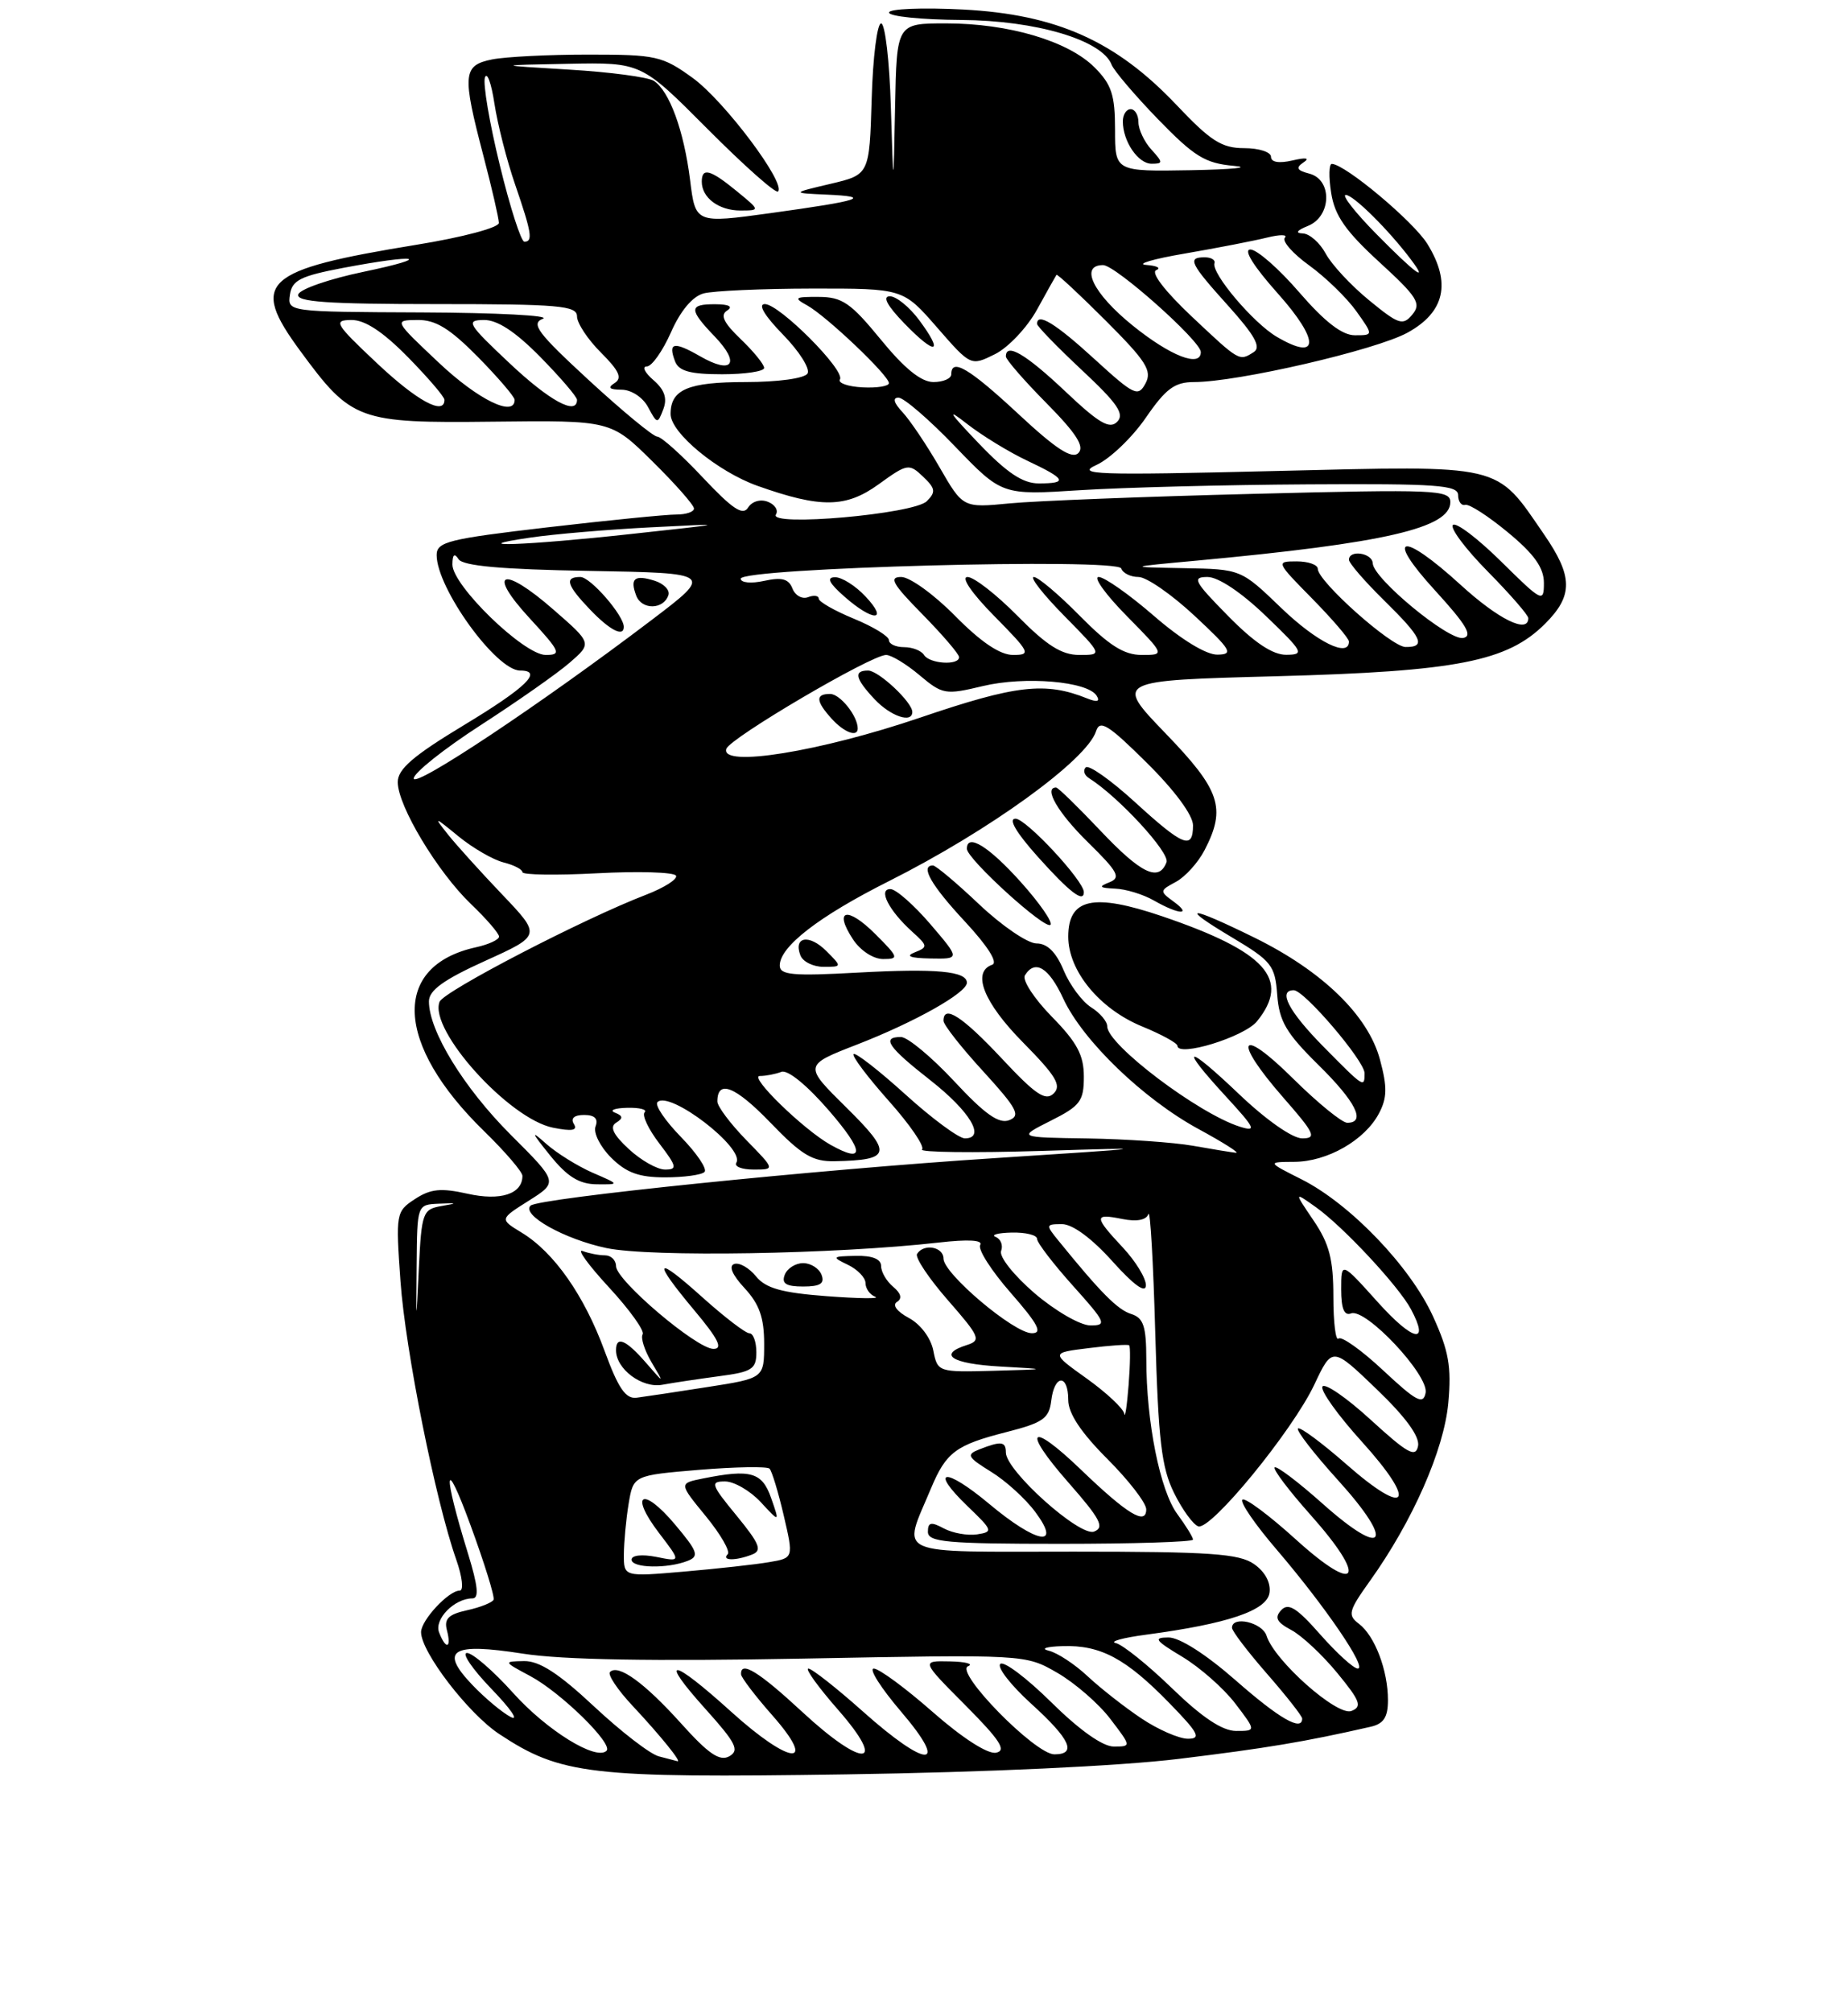 <?xml version="1.0" encoding="UTF-8" standalone="no"?>
<!DOCTYPE svg PUBLIC "-//W3C//DTD SVG 1.1//EN" "http://www.w3.org/Graphics/SVG/1.1/DTD/svg11.dtd" >
<svg xmlns="http://www.w3.org/2000/svg" xmlns:xlink="http://www.w3.org/1999/xlink" version="1.1" viewBox="0 0 237 258">
 <g >
 <path fill="currentColor"
d=" M 151.20 225.58 C 162.42 224.21 167.29 223.40 175.75 221.47 C 177.45 221.09 178.00 220.25 178.00 218.05 C 178.00 214.23 176.32 209.81 174.28 208.26 C 172.80 207.14 172.94 206.61 175.69 202.76 C 181.16 195.11 185.19 185.95 185.74 179.93 C 186.16 175.27 185.80 173.25 183.77 168.81 C 180.84 162.41 173.16 154.41 166.93 151.26 C 162.50 149.03 162.50 149.03 166.00 149.01 C 170.21 148.99 175.01 146.25 176.83 142.83 C 177.90 140.82 177.93 139.44 176.98 135.91 C 175.47 130.24 169.61 124.55 160.87 120.25 C 152.39 116.08 151.06 116.09 158.04 120.25 C 163.08 123.26 163.52 123.82 163.80 127.59 C 164.05 130.97 164.95 132.51 169.05 136.55 C 173.89 141.31 175.23 144.00 172.78 144.00 C 172.11 144.00 168.96 141.43 165.78 138.28 C 158.90 131.47 158.03 133.28 164.58 140.77 C 168.61 145.37 168.90 146.00 167.00 146.00 C 165.75 146.00 162.37 143.63 158.93 140.35 C 152.04 133.78 151.08 133.96 157.25 140.66 C 160.99 144.73 161.20 145.19 159.00 144.50 C 153.69 142.82 142.00 133.98 142.00 131.64 C 142.00 131.00 141.07 129.90 139.93 129.19 C 138.79 128.47 137.20 126.34 136.41 124.45 C 135.44 122.11 134.31 121.00 132.93 121.00 C 131.80 121.00 128.50 118.75 125.59 116.00 C 122.69 113.25 120.01 111.00 119.65 111.00 C 117.97 111.00 119.40 113.52 123.75 118.19 C 126.69 121.36 128.02 123.47 127.25 123.73 C 124.59 124.65 126.15 128.59 131.21 133.71 C 135.43 137.99 136.17 139.22 135.13 140.24 C 134.09 141.26 132.81 140.40 128.47 135.75 C 123.41 130.35 121.00 128.79 121.00 130.92 C 121.00 131.43 123.29 134.35 126.10 137.41 C 130.45 142.18 130.93 143.09 129.42 143.67 C 128.10 144.17 126.30 142.90 122.37 138.67 C 119.46 135.55 116.39 133.00 115.54 133.00 C 113.00 133.00 113.88 134.29 119.32 138.55 C 124.43 142.56 126.47 146.00 123.74 146.00 C 122.97 146.00 119.54 143.47 116.13 140.38 C 112.71 137.28 109.71 134.95 109.47 135.19 C 109.23 135.44 111.26 138.13 113.98 141.19 C 116.70 144.24 118.62 147.05 118.25 147.42 C 117.87 147.79 124.75 147.88 133.53 147.61 C 148.57 147.14 148.22 147.20 127.50 148.54 C 104.83 150.00 68.99 153.67 68.04 154.63 C 66.84 155.83 72.41 158.94 77.78 160.07 C 83.46 161.26 107.04 160.87 120.41 159.36 C 124.17 158.93 126.09 159.04 125.71 159.67 C 125.37 160.21 127.14 162.98 129.63 165.82 C 133.15 169.85 133.75 171.00 132.33 170.99 C 130.04 170.99 121.00 163.35 121.00 161.42 C 121.00 159.90 118.46 159.45 117.61 160.82 C 117.33 161.28 119.11 163.94 121.56 166.75 C 125.66 171.44 125.86 171.91 124.01 172.50 C 120.19 173.71 122.02 174.91 128.25 175.26 C 134.50 175.61 134.50 175.61 127.38 175.81 C 120.31 176.00 120.24 175.97 119.69 173.20 C 119.37 171.59 118.04 169.82 116.55 169.03 C 115.03 168.21 114.40 167.37 115.03 166.98 C 115.73 166.55 115.56 165.88 114.55 165.04 C 113.70 164.33 113.00 163.14 113.00 162.38 C 113.00 161.48 111.88 161.02 109.75 161.07 C 106.68 161.13 106.63 161.20 108.75 162.22 C 109.99 162.82 111.00 163.87 111.00 164.57 C 111.00 165.26 111.56 166.05 112.25 166.32 C 112.94 166.58 110.14 166.55 106.03 166.24 C 100.24 165.80 98.20 165.23 96.95 163.69 C 96.07 162.61 94.82 161.89 94.17 162.11 C 93.42 162.36 93.91 163.51 95.49 165.21 C 97.38 167.25 98.00 169.00 98.00 172.33 C 98.00 176.76 98.00 176.76 90.75 177.89 C 86.76 178.52 82.67 179.13 81.66 179.26 C 80.24 179.45 79.30 178.07 77.54 173.27 C 74.94 166.16 71.06 160.62 66.92 158.10 C 64.06 156.36 64.06 156.36 67.82 153.99 C 71.58 151.61 71.58 151.61 65.48 145.52 C 59.47 139.50 55.00 132.21 55.01 128.43 C 55.01 127.01 56.89 125.65 62.21 123.24 C 69.41 119.98 69.41 119.98 64.42 114.74 C 61.67 111.86 58.54 108.39 57.46 107.04 C 55.58 104.67 55.64 104.68 58.83 107.29 C 60.66 108.78 63.24 110.27 64.58 110.61 C 65.91 110.94 67.00 111.51 67.00 111.86 C 67.00 112.21 71.32 112.28 76.60 112.00 C 81.88 111.72 86.42 111.86 86.69 112.30 C 86.95 112.73 85.22 113.84 82.84 114.76 C 74.86 117.82 56.88 127.14 56.37 128.49 C 54.98 132.09 65.27 143.50 70.92 144.63 C 73.37 145.12 74.11 144.99 73.60 144.16 C 73.15 143.43 73.63 143.00 74.91 143.00 C 76.27 143.00 76.75 143.48 76.38 144.46 C 76.07 145.26 76.95 147.04 78.36 148.46 C 80.32 150.41 81.93 151.00 85.29 151.00 C 87.70 151.00 89.98 150.69 90.35 150.31 C 90.73 149.94 89.37 147.92 87.34 145.83 C 85.30 143.74 83.94 141.73 84.32 141.35 C 85.86 139.81 95.57 147.27 94.43 149.12 C 94.13 149.60 95.12 150.00 96.64 150.00 C 99.41 150.00 99.41 150.00 95.70 146.21 C 93.67 144.12 92.00 141.90 92.00 141.27 C 92.00 138.40 94.30 139.32 98.78 143.96 C 102.82 148.16 104.21 148.99 107.07 148.93 C 114.33 148.78 114.51 147.94 108.55 142.05 C 103.06 136.63 103.06 136.63 109.93 133.96 C 117.34 131.08 124.00 127.33 124.00 126.04 C 124.00 124.55 120.06 124.19 110.00 124.74 C 101.65 125.20 100.00 125.05 100.00 123.83 C 100.00 121.40 105.04 117.51 114.00 113.01 C 126.85 106.55 139.40 97.47 140.57 93.77 C 141.05 92.26 142.14 92.94 147.07 97.83 C 150.65 101.37 153.00 104.56 153.00 105.85 C 153.00 109.04 151.75 108.54 145.55 102.87 C 142.46 100.05 139.62 98.04 139.24 98.42 C 138.87 98.80 139.05 99.42 139.66 99.80 C 143.45 102.19 150.07 109.38 149.60 110.59 C 148.62 113.15 146.35 112.07 141.09 106.50 C 138.23 103.48 135.69 101.00 135.44 101.00 C 133.79 101.00 135.69 104.26 139.52 108.02 C 143.39 111.82 143.79 112.56 142.27 113.16 C 140.84 113.72 140.99 113.88 143.00 113.97 C 144.38 114.02 146.62 114.71 148.00 115.50 C 151.20 117.33 152.96 117.42 150.51 115.63 C 148.70 114.31 148.71 114.22 150.81 113.10 C 152.00 112.46 153.66 110.63 154.49 109.02 C 157.28 103.63 156.50 101.33 149.47 94.05 C 142.95 87.28 142.95 87.28 163.72 86.73 C 186.85 86.11 193.31 84.84 198.16 79.99 C 201.77 76.38 201.74 73.93 198.00 68.51 C 191.73 59.39 193.05 59.70 163.50 60.41 C 140.51 60.97 137.86 60.88 140.64 59.62 C 142.36 58.83 145.19 56.12 146.93 53.60 C 149.52 49.83 150.65 49.00 153.14 49.00 C 158.71 49.00 176.44 44.90 180.50 42.67 C 185.30 40.04 186.14 36.28 183.06 31.29 C 181.28 28.41 172.55 21.09 170.81 21.02 C 170.43 21.01 170.39 22.69 170.72 24.75 C 171.17 27.65 172.57 29.65 176.89 33.61 C 181.77 38.08 182.31 38.93 181.13 40.34 C 179.92 41.80 179.38 41.63 175.58 38.51 C 173.27 36.62 170.76 33.92 170.02 32.53 C 169.27 31.14 167.95 29.97 167.08 29.94 C 166.07 29.90 166.31 29.55 167.75 28.97 C 170.77 27.75 170.89 23.04 167.92 22.27 C 166.31 21.85 166.14 21.52 167.17 20.83 C 168.02 20.26 167.50 20.17 165.75 20.58 C 164.02 20.98 163.00 20.81 163.00 20.11 C 163.00 19.50 161.45 19.00 159.56 19.00 C 156.68 19.00 155.26 18.09 150.90 13.48 C 143.12 5.26 135.50 1.85 123.50 1.22 C 118.27 0.95 114.00 1.13 114.01 1.61 C 114.01 2.10 118.17 2.53 123.26 2.56 C 132.88 2.62 141.35 5.14 142.56 8.30 C 142.86 9.07 145.54 12.22 148.51 15.29 C 153.15 20.07 154.54 20.94 158.21 21.27 C 160.57 21.48 158.11 21.73 152.75 21.83 C 143.00 22.00 143.00 22.00 143.00 16.64 C 143.00 12.17 142.56 10.83 140.36 8.63 C 136.98 5.26 129.36 3.00 121.32 3.00 C 115.00 3.00 115.00 3.00 114.79 13.75 C 114.58 24.50 114.58 24.50 114.25 13.75 C 114.08 7.84 113.51 3.00 113.00 3.00 C 112.49 3.00 111.94 7.36 111.79 12.70 C 111.50 22.40 111.50 22.40 106.50 23.58 C 101.50 24.76 101.50 24.76 106.00 24.96 C 111.97 25.22 110.44 25.73 98.84 27.33 C 89.19 28.66 89.19 28.66 88.50 23.08 C 87.71 16.76 85.85 11.66 83.85 10.37 C 83.11 9.89 78.22 9.24 73.00 8.93 C 63.50 8.36 63.50 8.36 72.87 8.18 C 82.24 8.00 82.24 8.00 90.74 16.54 C 95.42 21.24 99.48 24.85 99.78 24.56 C 100.83 23.51 92.88 12.92 88.84 10.00 C 84.95 7.18 84.14 7.00 75.47 7.00 C 70.40 7.00 64.84 7.28 63.12 7.62 C 59.35 8.38 59.25 9.50 62.00 20.00 C 63.08 24.12 63.97 27.99 63.98 28.59 C 63.99 29.19 59.32 30.44 53.37 31.40 C 33.66 34.62 31.99 36.14 38.50 45.00 C 45.09 53.97 45.92 54.28 63.25 54.08 C 78.34 53.91 78.34 53.91 83.67 59.17 C 86.60 62.06 89.00 64.78 89.00 65.22 C 89.00 65.65 87.99 65.99 86.75 65.99 C 85.51 65.98 78.09 66.72 70.25 67.63 C 57.48 69.12 56.00 69.49 56.00 71.19 C 56.00 75.44 63.63 86.00 66.70 86.00 C 69.72 86.00 67.49 88.18 59.50 93.00 C 52.98 96.94 51.00 98.64 51.01 100.32 C 51.02 103.37 56.11 111.83 60.40 115.95 C 62.38 117.84 64.00 119.72 64.00 120.12 C 64.00 120.52 62.67 121.13 61.05 121.49 C 50.17 123.88 50.62 133.92 62.11 145.10 C 64.80 147.73 67.00 150.29 67.00 150.81 C 67.00 153.14 64.19 154.05 59.96 153.10 C 56.55 152.34 55.22 152.47 53.22 153.78 C 50.79 155.37 50.74 155.61 51.36 164.32 C 51.99 173.20 55.86 192.52 58.52 200.05 C 59.29 202.25 59.49 204.00 58.96 204.00 C 57.53 204.00 54.00 207.80 54.00 209.33 C 54.00 211.88 60.05 219.77 64.03 222.40 C 71.92 227.62 75.68 228.06 108.50 227.57 C 126.57 227.30 143.55 226.51 151.20 225.58 Z  M 92.25 176.50 C 96.45 175.95 97.00 175.59 97.00 173.44 C 97.00 172.10 96.60 171.00 96.11 171.00 C 95.62 171.00 92.92 168.93 90.11 166.41 C 83.94 160.86 83.56 161.50 89.09 168.11 C 92.13 171.74 92.75 173.00 91.50 173.00 C 89.35 173.00 79.00 164.21 79.00 162.38 C 79.00 161.62 78.36 161.00 77.58 161.00 C 76.80 161.00 75.52 160.75 74.72 160.45 C 73.93 160.14 75.45 162.24 78.10 165.11 C 80.75 167.98 82.69 170.69 82.42 171.13 C 82.14 171.58 82.66 173.19 83.56 174.72 C 85.21 177.50 85.21 177.50 82.82 174.75 C 80.26 171.81 79.00 171.29 79.00 173.17 C 79.00 175.59 82.34 178.08 84.94 177.60 C 86.35 177.34 89.64 176.85 92.25 176.50 Z  M 105.36 163.50 C 105.05 162.68 103.98 162.00 103.00 162.00 C 102.02 162.00 100.95 162.68 100.64 163.50 C 100.21 164.62 100.80 165.00 103.00 165.00 C 105.20 165.00 105.79 164.62 105.36 163.50 Z  M 76.01 150.41 C 74.09 149.57 71.40 147.90 70.05 146.70 C 68.02 144.89 68.11 145.16 70.54 148.18 C 72.74 150.91 74.27 151.86 76.50 151.89 C 79.50 151.92 79.50 151.92 76.01 150.41 Z  M 161.21 130.98 C 165.57 125.60 162.35 122.04 149.03 117.51 C 140.20 114.51 137.00 115.21 137.00 120.13 C 137.00 124.52 141.00 129.39 146.46 131.64 C 148.95 132.66 150.99 133.78 151.00 134.12 C 151.01 135.63 159.58 133.00 161.21 130.98 Z  M 105.96 121.96 C 103.77 119.77 101.73 120.13 102.65 122.53 C 102.96 123.34 104.29 124.00 105.61 124.00 C 108.00 124.00 108.00 124.00 105.96 121.96 Z  M 112.26 119.80 C 108.66 116.20 106.86 116.62 109.39 120.47 C 110.33 121.91 112.00 123.00 113.25 123.00 C 115.32 123.00 115.26 122.80 112.26 119.80 Z  M 119.32 118.53 C 117.22 116.08 114.92 114.05 114.21 114.03 C 112.57 113.99 113.97 116.76 116.97 119.48 C 119.00 121.31 119.02 121.47 117.32 122.14 C 116.08 122.63 116.71 122.88 119.32 122.93 C 123.14 123.00 123.14 123.00 119.32 118.53 Z  M 130.90 113.11 C 126.81 108.55 124.00 106.82 124.00 108.86 C 124.00 110.16 134.04 119.29 134.72 118.61 C 135.04 118.29 133.33 115.82 130.90 113.11 Z  M 139.00 114.42 C 139.00 112.96 131.59 105.00 130.24 105.00 C 129.27 105.00 130.31 106.77 133.11 109.90 C 137.19 114.45 139.00 115.84 139.00 114.42 Z  M 94.50 24.53 C 91.09 21.73 90.00 21.44 90.00 23.30 C 90.00 25.37 92.19 27.00 94.95 27.00 C 97.50 26.99 97.50 26.99 94.50 24.53 Z  M 147.65 19.17 C 146.74 18.17 146.00 16.59 146.00 15.67 C 146.00 14.75 145.55 14.00 145.00 14.00 C 144.45 14.00 144.00 14.70 144.00 15.57 C 144.00 18.12 145.95 21.00 147.69 21.00 C 149.17 21.00 149.17 20.84 147.65 19.17 Z  M 84.50 225.26 C 83.40 224.99 79.67 222.11 76.21 218.88 C 71.66 214.62 69.18 213.01 67.21 213.04 C 64.53 213.09 64.54 213.11 68.00 214.96 C 71.93 217.06 78.67 223.66 77.79 224.54 C 76.47 225.86 70.13 221.94 65.82 217.14 C 63.28 214.31 60.61 212.00 59.89 212.00 C 59.17 212.00 60.59 214.08 63.04 216.62 C 65.49 219.16 66.60 220.77 65.50 220.21 C 64.40 219.64 62.18 217.78 60.56 216.08 C 56.31 211.62 57.90 210.65 67.08 212.09 C 72.11 212.88 83.67 213.08 103.00 212.72 C 131.50 212.18 131.50 212.18 135.59 214.54 C 137.84 215.84 140.91 218.50 142.39 220.45 C 145.10 224.00 145.10 224.00 142.83 224.00 C 141.41 224.00 138.41 221.87 134.81 218.31 C 131.64 215.18 128.70 212.97 128.28 213.41 C 127.85 213.84 129.64 216.14 132.25 218.51 C 137.27 223.07 138.15 225.00 135.22 225.00 C 132.74 225.00 122.37 214.40 124.15 213.70 C 124.89 213.40 123.84 213.12 121.82 213.08 C 118.13 213.00 118.13 213.00 123.82 218.72 C 128.26 223.19 129.12 224.52 127.74 224.79 C 126.69 225.01 123.42 222.91 119.63 219.58 C 116.14 216.51 112.73 214.00 112.06 214.00 C 111.39 214.00 112.96 216.47 115.54 219.50 C 121.86 226.89 118.94 226.89 110.66 219.50 C 107.27 216.48 104.13 214.01 103.67 214.00 C 103.22 214.00 104.92 216.36 107.45 219.25 C 113.91 226.62 110.76 226.85 102.91 219.58 C 97.30 214.38 94.94 212.93 95.04 214.75 C 95.07 215.16 96.87 217.53 99.05 220.00 C 104.95 226.70 101.38 226.41 93.82 219.58 C 86.09 212.58 84.35 212.37 90.47 219.18 C 94.39 223.54 94.87 224.49 93.53 225.25 C 92.30 225.93 90.86 224.95 87.35 221.04 C 82.64 215.81 79.29 213.38 78.23 214.44 C 77.90 214.77 79.20 216.72 81.12 218.77 C 84.73 222.63 87.52 226.09 86.87 225.88 C 86.67 225.82 85.60 225.54 84.50 225.26 Z  M 146.39 220.40 C 144.25 218.97 141.15 216.54 139.50 215.00 C 137.85 213.45 135.60 211.97 134.50 211.71 C 133.39 211.44 134.19 211.18 136.30 211.12 C 141.15 210.97 144.40 212.71 149.96 218.42 C 153.72 222.28 154.09 223.00 152.35 223.00 C 151.21 223.00 148.53 221.83 146.39 220.40 Z  M 150.32 216.54 C 147.23 213.54 143.97 210.93 143.10 210.73 C 142.22 210.54 143.98 210.05 147.01 209.65 C 157.49 208.25 162.47 206.56 162.81 204.29 C 163.00 203.00 162.24 201.58 160.83 200.60 C 158.92 199.26 155.18 199.00 137.67 199.00 C 114.16 199.00 115.72 199.70 119.41 190.86 C 121.34 186.25 122.59 185.32 129.07 183.67 C 133.77 182.47 134.54 181.93 134.82 179.64 C 135.22 176.26 137.00 176.18 137.00 179.55 C 137.00 181.27 138.62 183.71 142.00 187.10 C 144.75 189.85 147.00 192.76 147.00 193.58 C 147.00 195.68 144.58 194.21 138.67 188.53 C 132.05 182.16 130.96 183.24 137.03 190.15 C 141.13 194.82 141.69 195.90 140.31 196.43 C 138.49 197.13 129.00 188.63 129.00 186.29 C 129.00 184.86 128.40 184.79 125.59 185.89 C 123.89 186.56 124.05 186.87 127.10 188.76 C 128.99 189.92 131.55 192.25 132.79 193.94 C 136.22 198.56 132.95 197.98 126.85 192.87 C 121.16 188.11 119.08 188.36 124.11 193.20 C 127.33 196.29 127.39 196.47 125.30 196.79 C 124.09 196.97 122.18 196.63 121.05 196.03 C 119.40 195.14 119.00 195.23 119.00 196.46 C 119.00 197.78 121.38 198.00 136.00 198.00 C 145.35 198.00 153.00 197.76 153.00 197.46 C 153.00 197.16 152.09 195.69 150.99 194.19 C 148.78 191.21 147.01 182.41 147.01 174.32 C 147.00 170.07 146.65 169.02 145.06 168.52 C 143.32 167.97 141.15 165.78 135.76 159.14 C 134.08 157.08 134.10 157.00 136.21 157.00 C 137.55 157.00 140.03 158.83 142.65 161.75 C 145.41 164.83 146.93 165.92 146.96 164.86 C 146.98 163.95 145.65 161.77 144.00 160.00 C 140.27 156.01 140.27 155.60 143.93 156.34 C 145.79 156.71 147.01 156.48 147.28 155.71 C 147.51 155.04 147.91 161.94 148.16 171.04 C 148.55 184.74 148.96 188.24 150.57 191.48 C 151.63 193.63 153.03 195.55 153.68 195.76 C 155.32 196.26 165.73 183.54 168.55 177.60 C 170.86 172.70 170.86 172.70 176.54 178.16 C 180.28 181.75 182.10 184.25 181.86 185.46 C 181.56 186.99 180.52 186.42 175.83 182.13 C 172.71 179.27 169.91 177.34 169.60 177.83 C 169.30 178.32 171.58 181.51 174.67 184.92 C 181.84 192.85 180.56 194.73 172.70 187.83 C 169.52 185.04 166.71 182.96 166.46 183.21 C 166.21 183.46 168.54 186.47 171.64 189.89 C 178.96 197.98 177.62 199.98 169.65 192.88 C 166.49 190.06 163.71 187.96 163.47 188.20 C 163.23 188.44 165.31 191.19 168.09 194.31 C 175.45 202.57 174.18 204.68 166.21 197.46 C 162.75 194.32 159.65 192.02 159.33 192.34 C 159.00 192.66 160.97 195.53 163.70 198.71 C 169.93 205.99 175.40 214.00 174.13 214.00 C 173.60 214.00 171.44 212.03 169.32 209.63 C 166.31 206.21 165.23 205.53 164.32 206.50 C 163.42 207.46 163.72 208.05 165.61 209.06 C 166.96 209.78 169.62 212.27 171.52 214.59 C 174.46 218.17 174.72 218.89 173.31 219.44 C 171.49 220.13 163.45 213.01 162.43 209.79 C 161.89 208.08 158.00 207.18 158.00 208.77 C 158.00 209.19 160.03 211.85 162.50 214.68 C 164.97 217.51 167.00 220.09 167.00 220.41 C 167.00 222.11 164.07 220.43 158.46 215.50 C 154.65 212.16 151.27 210.00 149.85 210.01 C 147.86 210.02 148.13 210.39 151.61 212.48 C 153.87 213.84 156.93 216.53 158.41 218.47 C 161.10 222.00 161.10 222.00 158.53 222.00 C 156.77 222.00 154.18 220.28 150.32 216.54 Z  M 56.31 209.36 C 55.66 207.67 58.28 205.00 60.59 205.00 C 61.46 205.00 61.30 203.42 60.02 199.25 C 56.77 188.73 56.95 186.37 60.30 195.50 C 62.12 200.45 63.47 204.80 63.30 205.17 C 63.12 205.54 61.59 206.15 59.90 206.52 C 57.50 207.05 56.93 207.62 57.32 209.10 C 57.93 211.43 57.18 211.62 56.31 209.36 Z  M 80.01 199.37 C 80.02 197.79 80.29 194.86 80.62 192.86 C 81.23 189.22 81.23 189.22 89.68 188.51 C 94.34 188.13 98.39 188.06 98.69 188.36 C 98.99 188.66 99.81 191.36 100.51 194.36 C 101.78 199.82 101.78 199.82 98.64 200.35 C 96.91 200.65 92.01 201.19 87.75 201.56 C 80.00 202.23 80.00 202.23 80.01 199.37 Z  M 88.21 200.18 C 89.70 199.59 89.48 198.98 86.55 195.50 C 82.40 190.57 80.65 191.54 84.53 196.63 C 87.35 200.32 87.35 200.32 84.17 199.68 C 82.34 199.32 81.00 199.46 81.00 200.03 C 81.00 201.12 85.59 201.22 88.21 200.18 Z  M 96.44 199.38 C 97.78 198.87 97.44 198.02 94.46 194.38 C 91.18 190.39 91.05 190.00 92.98 190.00 C 94.14 190.00 96.20 191.19 97.55 192.64 C 100.00 195.29 100.00 195.29 98.90 192.14 C 97.74 188.81 96.29 188.39 90.16 189.62 C 87.06 190.24 87.06 190.24 90.52 194.46 C 92.42 196.78 93.69 198.98 93.32 199.34 C 92.49 200.17 94.33 200.20 96.44 199.38 Z  M 144.18 181.31 C 144.08 180.66 141.92 178.63 139.38 176.81 C 134.75 173.50 134.75 173.50 139.63 172.90 C 142.31 172.56 144.64 172.40 144.81 172.54 C 144.98 172.67 144.95 174.97 144.74 177.64 C 144.53 180.31 144.28 181.97 144.18 181.31 Z  M 177.39 175.76 C 174.60 173.15 172.02 171.32 171.66 171.68 C 171.30 172.04 171.00 169.62 171.00 166.31 C 171.00 161.51 170.48 159.52 168.47 156.55 C 165.94 152.82 165.94 152.82 168.78 154.84 C 172.28 157.34 179.36 164.94 180.95 167.91 C 183.41 172.51 181.23 172.05 176.71 167.02 C 172.00 161.78 172.00 161.78 172.00 165.36 C 172.00 167.84 172.39 168.79 173.27 168.45 C 175.15 167.73 183.27 176.38 182.83 178.64 C 182.52 180.20 181.64 179.73 177.39 175.76 Z  M 53.43 162.25 C 53.50 154.50 53.50 154.50 56.26 154.38 C 58.71 154.27 58.74 154.31 56.55 154.69 C 54.23 155.10 54.06 155.56 53.72 162.57 C 53.36 170.01 53.36 170.01 53.43 162.25 Z  M 132.69 165.87 C 130.02 163.57 128.11 161.17 128.39 160.44 C 128.66 159.72 128.35 158.91 127.69 158.64 C 127.04 158.38 127.96 158.12 129.75 158.08 C 131.54 158.04 133.00 158.40 133.00 158.89 C 133.00 159.38 135.07 162.08 137.59 164.89 C 141.83 169.61 142.00 170.00 139.84 169.99 C 138.55 169.99 135.35 168.14 132.69 165.87 Z  M 80.64 147.37 C 78.64 145.52 78.16 144.52 79.02 143.99 C 79.94 143.42 79.90 143.11 78.86 142.70 C 78.11 142.40 78.81 142.12 80.42 142.08 C 82.02 142.04 83.04 142.30 82.67 142.66 C 82.31 143.03 83.16 144.83 84.56 146.66 C 86.81 149.61 86.89 150.00 85.29 150.00 C 84.29 150.00 82.20 148.82 80.64 147.37 Z  M 106.50 146.82 C 103.04 144.87 95.98 138.00 97.44 138.00 C 98.21 138.00 99.45 137.76 100.21 137.47 C 101.02 137.16 103.50 139.18 106.34 142.47 C 110.87 147.72 110.93 149.30 106.50 146.82 Z  M 153.00 146.95 C 150.53 146.51 144.45 146.09 139.50 146.01 C 130.50 145.88 130.50 145.88 134.75 143.74 C 138.54 141.84 139.00 141.22 139.00 138.09 C 139.00 135.32 138.13 133.69 134.88 130.38 C 132.62 128.07 131.07 125.69 131.44 125.09 C 132.74 123.00 134.51 124.08 136.36 128.07 C 138.84 133.45 146.63 140.96 153.72 144.81 C 156.90 146.54 159.05 147.90 158.50 147.85 C 157.95 147.79 155.47 147.39 153.00 146.95 Z  M 169.71 134.22 C 165.27 129.71 163.85 127.00 165.92 127.00 C 167.27 127.00 175.00 136.06 175.00 137.64 C 175.00 139.56 174.94 139.52 169.71 134.22 Z  M 53.06 99.83 C 53.10 99.10 56.96 96.03 61.65 93.00 C 66.34 89.97 71.46 86.38 73.05 85.00 C 75.93 82.50 75.93 82.50 70.96 78.17 C 64.43 72.46 62.35 73.25 67.94 79.31 C 71.87 83.58 72.05 84.00 69.98 84.00 C 67.19 84.00 57.99 75.08 58.02 72.39 C 58.03 71.11 58.28 70.89 58.81 71.72 C 59.36 72.58 64.31 73.03 75.54 73.22 C 91.50 73.50 91.50 73.50 83.50 79.57 C 69.42 90.26 53.00 101.19 53.06 99.83 Z  M 80.00 80.40 C 80.00 78.93 75.72 74.00 74.43 74.00 C 72.35 74.00 72.66 75.03 75.69 78.20 C 78.22 80.84 80.00 81.75 80.00 80.40 Z  M 85.72 76.33 C 85.94 75.69 85.15 74.87 83.98 74.49 C 81.38 73.67 80.75 74.18 81.60 76.41 C 82.31 78.25 85.10 78.20 85.72 76.33 Z  M 93.15 96.04 C 93.62 94.65 111.73 84.00 113.64 84.00 C 114.30 84.00 116.24 85.17 117.93 86.60 C 120.88 89.08 121.24 89.14 126.05 87.99 C 131.44 86.70 139.50 87.38 140.64 89.23 C 141.11 89.98 140.71 90.09 139.41 89.57 C 134.06 87.42 130.31 87.85 118.03 92.03 C 105.15 96.41 92.34 98.48 93.15 96.04 Z  M 110.00 93.43 C 110.00 91.83 107.74 89.00 106.46 89.00 C 104.56 89.00 104.61 89.91 106.65 92.17 C 108.25 93.94 110.00 94.60 110.00 93.43 Z  M 117.00 91.31 C 117.00 90.06 112.67 86.00 111.33 86.00 C 109.44 86.00 109.68 87.03 112.17 89.69 C 114.23 91.87 117.00 92.81 117.00 91.31 Z  M 118.50 84.00 C 118.16 83.45 117.01 83.00 115.94 83.00 C 114.87 83.00 114.00 82.59 114.00 82.10 C 114.00 81.60 111.98 80.37 109.50 79.35 C 107.03 78.33 105.01 77.18 105.00 76.78 C 105.00 76.39 104.38 76.30 103.63 76.59 C 102.88 76.88 101.98 76.38 101.63 75.48 C 101.15 74.24 100.27 74.00 98.00 74.50 C 96.33 74.87 95.00 74.74 95.00 74.22 C 95.00 72.83 143.34 71.53 143.80 72.91 C 144.00 73.51 145.00 74.00 146.01 74.00 C 147.03 74.00 150.25 76.23 153.18 78.96 C 157.91 83.37 158.24 83.93 156.14 83.96 C 154.70 83.99 151.51 82.04 148.00 79.00 C 144.83 76.25 141.63 74.00 140.90 74.00 C 140.17 74.00 141.79 76.25 144.50 79.00 C 149.42 84.00 149.42 84.00 146.42 84.00 C 144.15 84.00 142.24 82.79 138.50 79.00 C 135.79 76.25 133.13 74.00 132.58 74.00 C 132.03 74.00 133.79 76.25 136.50 79.00 C 141.42 84.00 141.42 84.00 138.42 84.00 C 136.15 84.00 134.24 82.79 130.50 79.00 C 127.79 76.25 124.90 74.00 124.08 74.00 C 123.20 74.00 124.62 76.08 127.50 79.00 C 132.12 83.69 132.27 84.00 129.92 84.00 C 128.25 84.00 125.80 82.35 122.50 79.00 C 119.79 76.25 116.68 74.00 115.58 74.00 C 113.95 74.00 114.47 74.90 118.29 78.78 C 120.88 81.42 123.00 83.89 123.00 84.28 C 123.00 85.38 119.20 85.14 118.50 84.00 Z  M 111.00 76.50 C 109.71 75.12 107.94 74.01 107.08 74.03 C 105.96 74.05 106.32 74.78 108.31 76.53 C 111.97 79.75 114.03 79.73 111.00 76.50 Z  M 157.50 79.00 C 153.13 74.56 152.83 74.00 154.86 74.00 C 156.24 74.00 159.19 75.97 162.32 78.98 C 167.16 83.63 167.33 83.96 164.96 83.98 C 163.22 83.99 160.87 82.43 157.50 79.00 Z  M 164.32 77.98 C 159.15 73.00 159.15 73.00 151.82 72.87 C 144.50 72.73 144.50 72.73 153.50 71.90 C 177.62 69.66 186.00 67.72 186.00 64.40 C 186.00 62.82 184.12 62.74 160.75 63.34 C 146.86 63.69 132.80 64.24 129.50 64.56 C 123.50 65.14 123.50 65.14 120.50 59.94 C 118.85 57.08 116.71 53.90 115.75 52.87 C 114.62 51.67 114.44 51.00 115.23 51.00 C 115.91 51.00 119.18 53.82 122.48 57.26 C 128.50 63.51 128.50 63.51 138.50 62.87 C 144.00 62.52 157.16 62.18 167.75 62.12 C 184.25 62.02 187.00 62.21 187.00 63.50 C 187.00 64.32 187.41 64.89 187.91 64.75 C 188.42 64.61 190.89 66.21 193.41 68.30 C 196.77 71.08 198.00 72.82 198.00 74.77 C 198.00 77.32 197.77 77.21 192.52 72.02 C 189.51 69.05 186.73 66.94 186.33 67.33 C 185.94 67.73 187.95 70.41 190.81 73.31 C 193.66 76.20 196.00 78.89 196.00 79.28 C 196.00 81.33 192.17 79.44 187.31 75.00 C 179.71 68.06 177.49 68.57 184.06 75.75 C 188.06 80.13 188.92 81.58 187.65 81.82 C 185.79 82.19 176.12 74.20 176.05 72.25 C 176.00 70.91 173.00 70.46 173.00 71.79 C 173.00 72.23 175.03 74.57 177.50 77.00 C 182.38 81.79 182.95 83.01 180.25 82.98 C 178.41 82.95 169.00 74.56 169.00 72.95 C 169.00 72.43 167.78 72.00 166.29 72.00 C 163.62 72.00 163.65 72.07 168.29 76.78 C 170.88 79.42 173.00 81.89 173.00 82.28 C 173.00 84.40 168.88 82.36 164.32 77.98 Z  M 68.00 68.95 C 71.03 68.50 78.00 67.91 83.50 67.63 C 93.50 67.12 93.50 67.12 81.00 68.48 C 67.52 69.96 59.02 70.26 68.00 68.95 Z  M 99.51 65.99 C 99.85 65.44 99.38 64.70 98.46 64.35 C 97.51 63.98 96.43 64.31 95.94 65.10 C 95.27 66.18 93.94 65.29 90.14 61.25 C 87.43 58.36 84.80 56.00 84.29 56.00 C 83.79 56.00 79.86 52.76 75.57 48.81 C 68.92 42.68 68.04 41.50 69.63 40.88 C 70.66 40.47 63.71 40.11 54.18 40.07 C 36.92 40.00 36.86 39.99 37.18 37.80 C 37.45 35.94 38.53 35.40 44.00 34.36 C 53.64 32.53 55.77 32.95 46.58 34.87 C 42.22 35.78 38.47 37.08 38.25 37.76 C 37.93 38.72 42.00 39.00 55.92 39.00 C 71.72 39.00 74.00 39.20 74.00 40.58 C 74.00 41.44 75.38 43.54 77.07 45.22 C 79.42 47.57 79.83 48.49 78.82 49.13 C 77.88 49.73 78.14 49.97 79.71 49.98 C 80.97 49.99 82.45 50.96 83.12 52.23 C 84.28 54.39 84.34 54.40 85.07 52.48 C 85.60 51.08 85.23 49.99 83.80 48.75 C 82.69 47.79 82.30 47.00 82.95 47.00 C 83.59 47.00 84.98 45.03 86.05 42.62 C 87.27 39.85 88.82 38.01 90.24 37.63 C 91.49 37.30 97.75 37.02 104.16 37.01 C 115.82 37.00 115.82 37.00 120.16 41.98 C 124.50 46.96 124.50 46.96 127.59 45.43 C 129.29 44.59 131.73 42.01 133.00 39.70 C 134.27 37.39 135.39 35.39 135.49 35.25 C 135.59 35.11 138.43 37.75 141.80 41.12 C 147.00 46.32 147.78 47.55 146.91 49.17 C 145.96 50.95 145.46 50.71 140.36 46.05 C 135.37 41.48 133.00 40.03 133.00 41.54 C 133.00 41.84 135.59 44.51 138.75 47.47 C 143.31 51.73 144.25 53.10 143.28 54.09 C 142.31 55.09 140.94 54.29 136.59 50.17 C 131.55 45.41 129.00 43.91 129.00 45.72 C 129.00 46.11 131.34 48.81 134.21 51.71 C 138.04 55.59 139.12 57.28 138.30 58.10 C 137.48 58.92 135.45 57.61 130.62 53.11 C 124.30 47.23 122.00 45.87 122.00 48.00 C 122.00 48.55 120.97 49.00 119.71 49.00 C 118.14 49.00 116.00 47.27 112.96 43.55 C 109.11 38.85 108.02 38.09 105.00 38.08 C 101.91 38.06 101.74 38.19 103.50 39.16 C 105.96 40.51 114.00 48.15 114.00 49.14 C 114.00 49.53 112.47 49.78 110.60 49.68 C 108.73 49.58 107.43 49.12 107.72 48.66 C 108.42 47.50 99.95 39.00 98.09 39.00 C 97.16 39.00 98.04 40.48 100.41 42.91 C 102.51 45.06 103.93 47.31 103.56 47.91 C 103.17 48.53 99.79 49.00 95.64 49.00 C 88.23 49.00 86.00 49.95 86.00 53.10 C 86.00 55.51 92.02 60.48 97.14 62.31 C 105.25 65.19 108.49 65.15 112.70 62.10 C 116.35 59.46 116.58 59.42 118.37 61.12 C 119.97 62.64 120.04 63.10 118.86 64.28 C 117.20 65.94 98.52 67.58 99.51 65.99 Z  M 98.00 47.19 C 98.00 46.74 96.65 45.08 95.00 43.50 C 92.81 41.40 92.33 40.41 93.25 39.83 C 94.04 39.32 93.50 39.03 91.75 39.02 C 88.32 39.00 88.31 39.67 91.68 43.18 C 94.99 46.64 93.92 48.07 89.80 45.70 C 86.40 43.75 85.64 43.90 86.58 46.36 C 87.06 47.60 88.53 48.00 92.61 48.00 C 95.57 48.00 98.00 47.63 98.00 47.19 Z  M 117.90 41.08 C 116.65 39.39 114.95 38.00 114.12 38.00 C 113.13 38.00 113.78 39.21 115.99 41.49 C 120.01 45.64 121.10 45.40 117.90 41.08 Z  M 125.46 56.80 C 121.67 52.83 121.32 52.25 124.00 54.35 C 125.92 55.85 129.41 57.99 131.75 59.09 C 136.73 61.44 137.01 62.00 133.21 62.00 C 131.16 62.00 129.12 60.64 125.46 56.80 Z  M 48.30 46.54 C 42.97 41.52 42.71 41.07 45.04 41.04 C 46.77 41.01 49.07 42.51 52.29 45.78 C 54.88 48.42 57.00 50.89 57.00 51.28 C 57.00 53.34 53.46 51.41 48.30 46.54 Z  M 56.30 46.54 C 50.50 41.07 50.50 41.07 53.54 41.04 C 55.87 41.01 57.67 42.12 61.29 45.78 C 63.88 48.42 66.00 50.89 66.00 51.28 C 66.00 53.56 61.32 51.27 56.30 46.54 Z  M 65.30 46.54 C 59.97 41.52 59.71 41.07 62.04 41.04 C 63.77 41.01 66.07 42.51 69.29 45.78 C 71.88 48.42 74.00 50.89 74.00 51.28 C 74.00 53.34 70.46 51.41 65.30 46.54 Z  M 145.25 41.74 C 140.20 37.66 138.41 34.00 141.47 34.00 C 143.05 34.00 154.00 43.74 154.00 45.15 C 154.00 47.18 150.11 45.67 145.25 41.74 Z  M 152.78 40.54 C 149.37 37.32 147.56 34.95 148.28 34.65 C 148.95 34.38 148.38 34.08 147.00 33.98 C 145.62 33.88 147.88 33.21 152.00 32.51 C 156.12 31.80 160.85 30.88 162.50 30.47 C 164.15 30.06 165.18 30.07 164.78 30.49 C 164.39 30.92 165.79 32.52 167.90 34.04 C 170.01 35.57 172.73 38.21 173.94 39.91 C 176.14 43.00 176.14 43.00 173.76 43.00 C 172.12 43.00 169.91 41.29 166.63 37.50 C 164.02 34.47 161.20 32.00 160.36 32.00 C 159.42 32.00 160.76 34.15 163.92 37.69 C 169.29 43.72 169.20 46.41 163.73 43.19 C 160.72 41.42 155.33 35.04 155.75 33.75 C 155.89 33.34 155.32 33.00 154.50 33.00 C 152.23 33.00 152.60 33.77 157.55 39.26 C 160.93 43.02 161.76 44.53 160.80 45.15 C 158.91 46.35 159.00 46.40 152.78 40.54 Z  M 176.50 30.00 C 173.79 27.25 172.03 25.00 172.59 25.00 C 173.56 25.00 178.08 29.47 180.92 33.25 C 183.31 36.41 181.51 35.09 176.50 30.00 Z  M 64.10 21.19 C 62.78 15.80 61.92 10.74 62.19 9.94 C 62.46 9.15 63.01 10.65 63.41 13.29 C 63.81 15.92 65.00 20.60 66.07 23.69 C 68.19 29.86 68.37 31.00 67.25 31.00 C 66.83 31.00 65.41 26.59 64.10 21.19 Z "/>
</g>
</svg>
